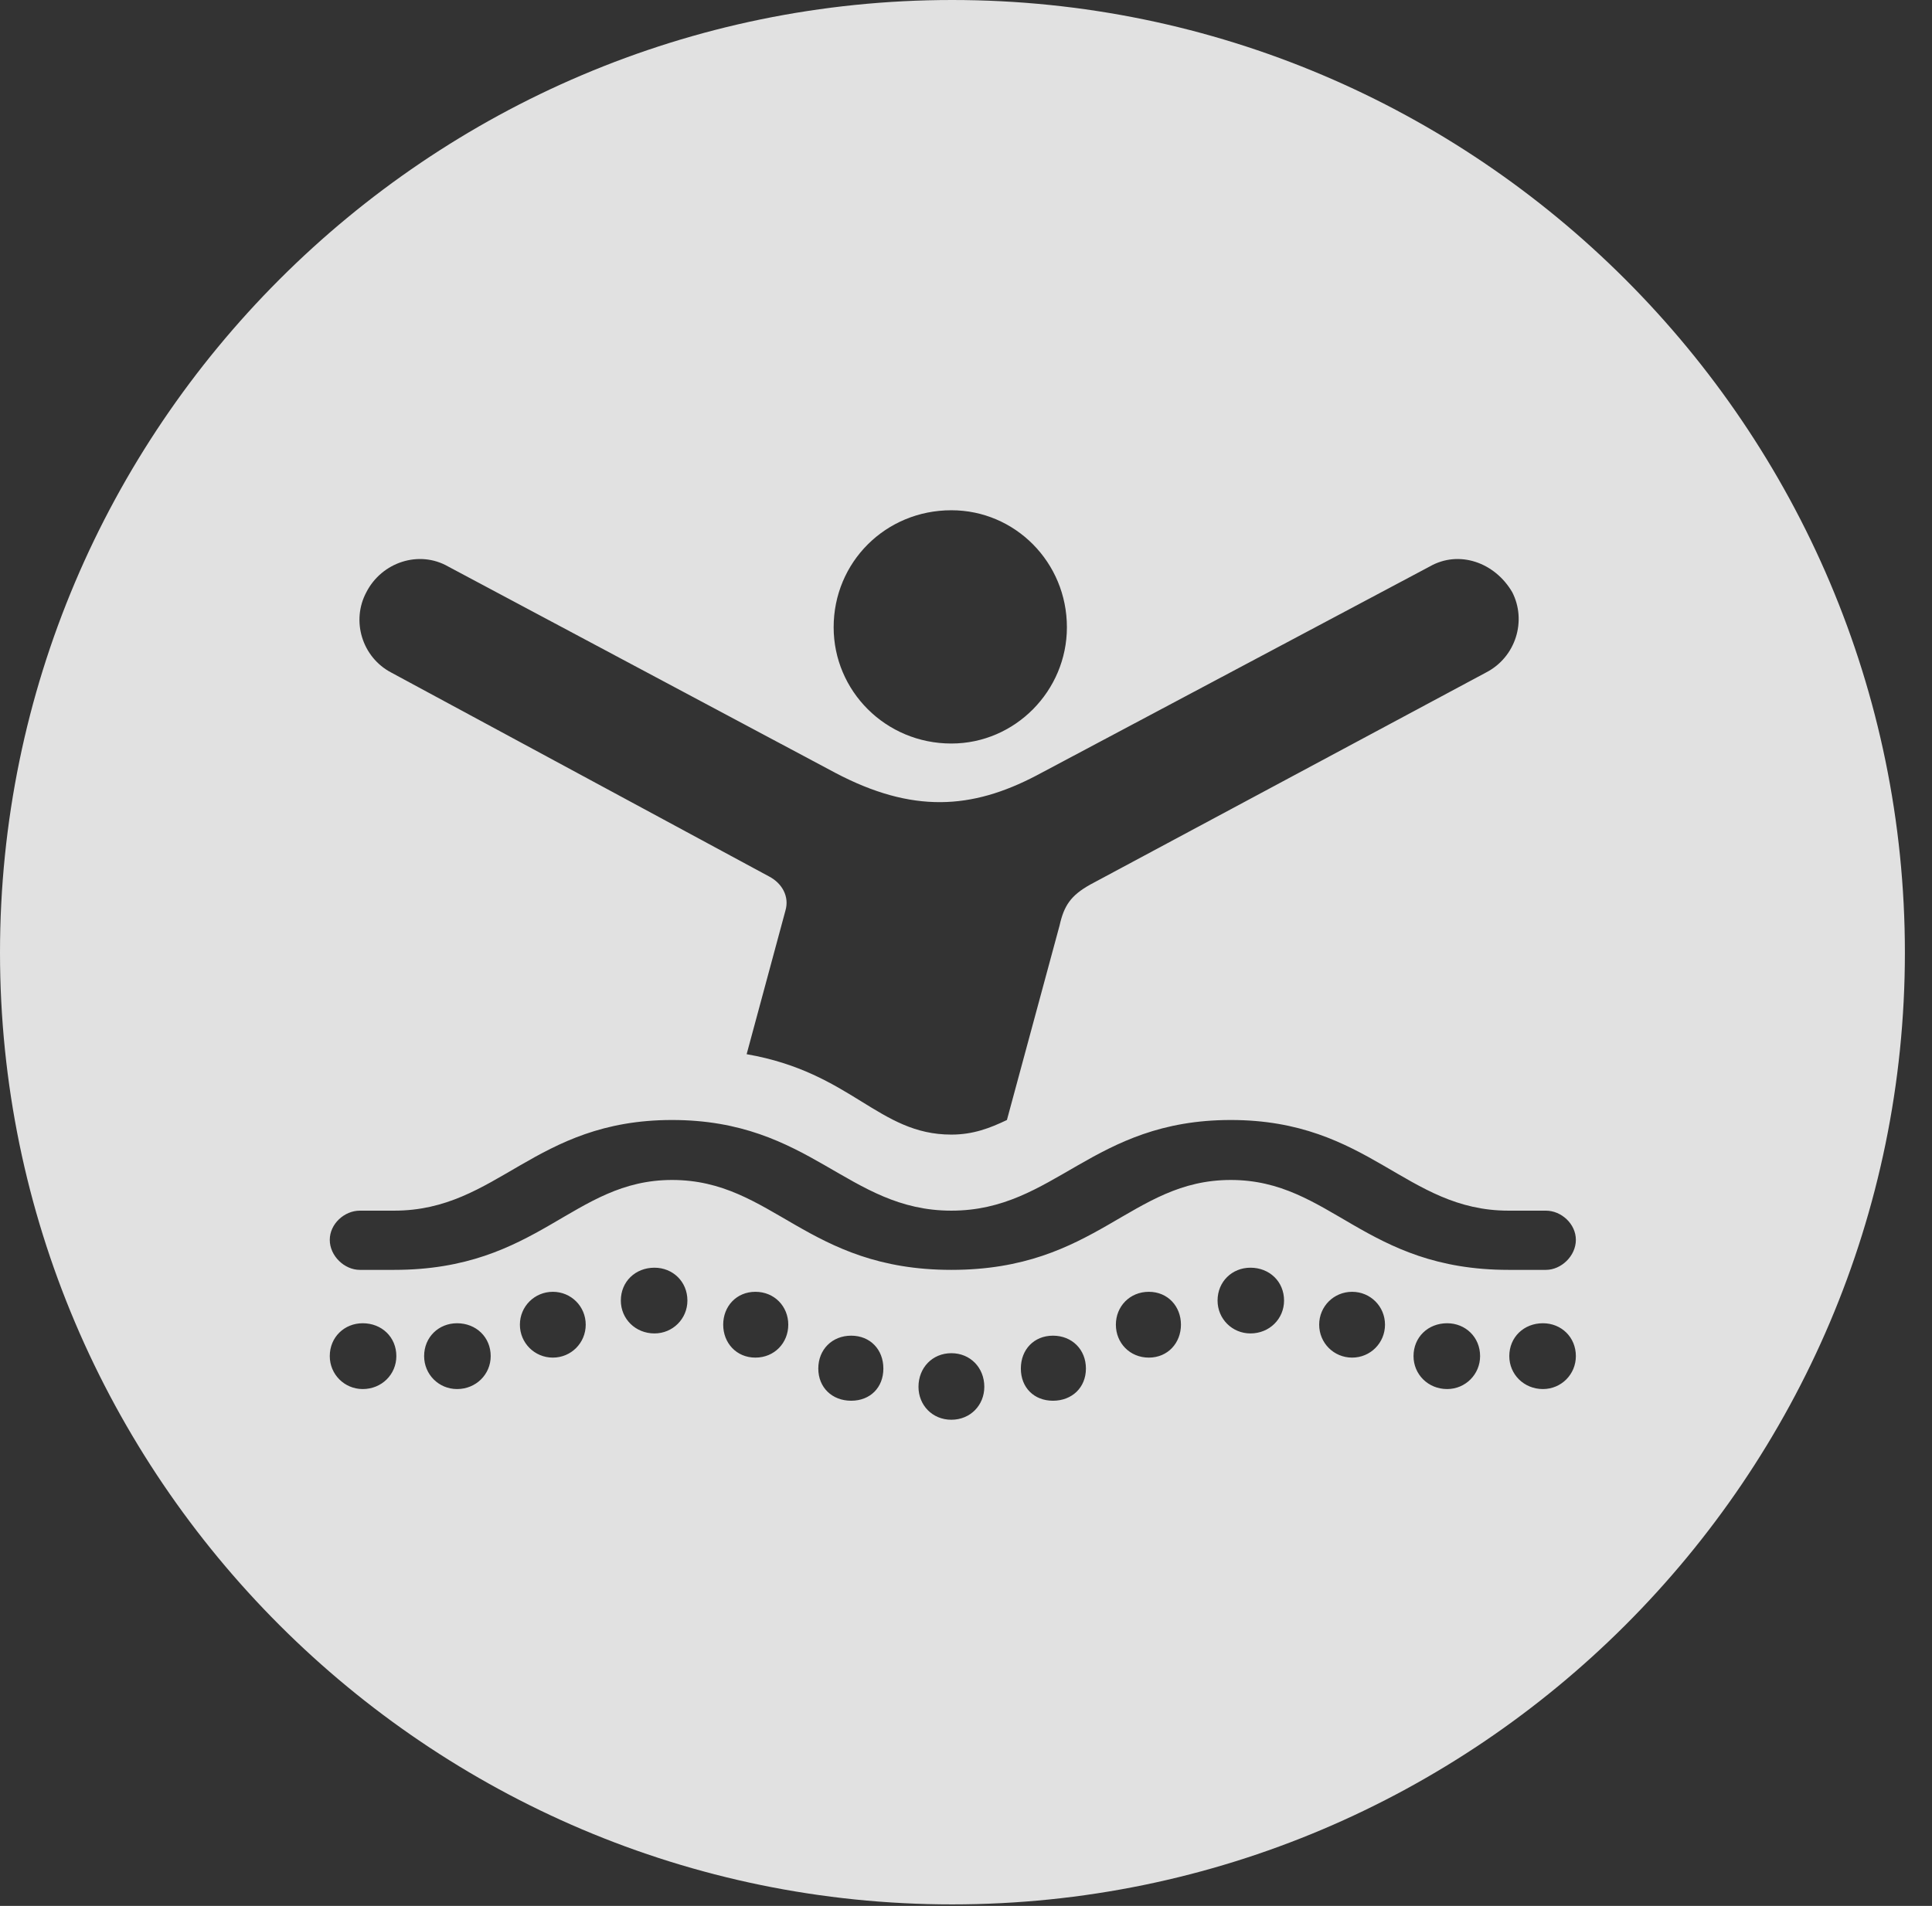 <?xml version="1.0" encoding="UTF-8"?>
<!--Generator: Apple Native CoreSVG 341-->
<!DOCTYPE svg
PUBLIC "-//W3C//DTD SVG 1.1//EN"
       "http://www.w3.org/Graphics/SVG/1.1/DTD/svg11.dtd">
<svg version="1.1" xmlns="http://www.w3.org/2000/svg" xmlns:xlink="http://www.w3.org/1999/xlink" viewBox="0 0 25.801 25.459">
 <rect x="0" y="0" width="25.801" height="25.459" fill="#333333" stroke="none"/>
 <g>
  <rect height="25.459" opacity="0" width="25.801" x="0" y="0"/>
  <path d="M25.439 12.725C25.439 19.727 19.727 25.439 12.715 25.439C5.713 25.439 0 19.727 0 12.725C0 5.713 5.713 0 12.715 0C19.727 0 25.439 5.713 25.439 12.725ZM12.266 18.525C12.266 18.77 12.451 18.965 12.705 18.965C12.959 18.965 13.145 18.77 13.145 18.525C13.145 18.271 12.959 18.076 12.705 18.076C12.451 18.076 12.266 18.271 12.266 18.525ZM10.928 18.281C10.928 18.535 11.113 18.711 11.367 18.711C11.621 18.711 11.797 18.535 11.797 18.281C11.797 18.027 11.621 17.842 11.367 17.842C11.113 17.842 10.928 18.027 10.928 18.281ZM13.633 18.281C13.633 18.535 13.809 18.711 14.062 18.711C14.316 18.711 14.502 18.535 14.502 18.281C14.502 18.027 14.316 17.842 14.062 17.842C13.809 17.842 13.633 18.027 13.633 18.281ZM4.404 18.115C4.404 18.359 4.6 18.555 4.844 18.555C5.098 18.555 5.293 18.359 5.293 18.115C5.293 17.861 5.098 17.676 4.844 17.676C4.6 17.676 4.404 17.861 4.404 18.115ZM5.664 18.115C5.664 18.359 5.859 18.555 6.104 18.555C6.357 18.555 6.553 18.359 6.553 18.115C6.553 17.861 6.357 17.676 6.104 17.676C5.859 17.676 5.664 17.861 5.664 18.115ZM18.877 18.115C18.877 18.359 19.072 18.555 19.326 18.555C19.57 18.555 19.766 18.359 19.766 18.115C19.766 17.861 19.57 17.676 19.326 17.676C19.072 17.676 18.877 17.861 18.877 18.115ZM20.156 18.115C20.156 18.359 20.352 18.555 20.605 18.555C20.85 18.555 21.045 18.359 21.045 18.115C21.045 17.861 20.85 17.676 20.605 17.676C20.352 17.676 20.156 17.861 20.156 18.115ZM6.943 17.695C6.943 17.939 7.139 18.135 7.383 18.135C7.627 18.135 7.822 17.939 7.822 17.695C7.822 17.451 7.627 17.256 7.383 17.256C7.139 17.256 6.943 17.451 6.943 17.695ZM9.658 17.695C9.658 17.939 9.834 18.135 10.088 18.135C10.342 18.135 10.527 17.939 10.527 17.695C10.527 17.451 10.342 17.256 10.088 17.256C9.834 17.256 9.658 17.451 9.658 17.695ZM14.902 17.695C14.902 17.939 15.088 18.135 15.342 18.135C15.596 18.135 15.771 17.939 15.771 17.695C15.771 17.451 15.596 17.256 15.342 17.256C15.088 17.256 14.902 17.451 14.902 17.695ZM17.617 17.695C17.617 17.939 17.812 18.135 18.057 18.135C18.301 18.135 18.496 17.939 18.496 17.695C18.496 17.451 18.301 17.256 18.057 17.256C17.812 17.256 17.617 17.451 17.617 17.695ZM8.291 17.373C8.291 17.617 8.486 17.812 8.74 17.812C8.984 17.812 9.18 17.617 9.18 17.373C9.18 17.119 8.984 16.934 8.74 16.934C8.486 16.934 8.291 17.119 8.291 17.373ZM16.26 17.373C16.26 17.617 16.455 17.812 16.699 17.812C16.953 17.812 17.148 17.617 17.148 17.373C17.148 17.119 16.953 16.934 16.699 16.934C16.455 16.934 16.26 17.119 16.26 17.373ZM12.705 16.172C11.318 16.172 10.83 14.961 8.975 14.961C7.129 14.961 6.65 16.172 5.264 16.172L4.805 16.172C4.6 16.172 4.404 16.348 4.404 16.562C4.404 16.777 4.6 16.963 4.805 16.963L5.264 16.963C7.197 16.963 7.646 15.762 8.975 15.762C10.322 15.762 10.771 16.963 12.705 16.963C14.648 16.963 15.098 15.762 16.436 15.762C17.773 15.762 18.223 16.963 20.146 16.963L20.645 16.963C20.85 16.963 21.045 16.777 21.045 16.562C21.045 16.348 20.85 16.172 20.645 16.172L20.146 16.172C18.77 16.172 18.291 14.961 16.436 14.961C14.58 14.961 14.092 16.172 12.705 16.172ZM19.092 7.568L13.838 10.361C12.979 10.81 12.188 10.869 11.152 10.322L5.986 7.568C5.596 7.344 5.098 7.51 4.893 7.91C4.688 8.291 4.834 8.779 5.225 8.984L10.273 11.709C10.44 11.797 10.547 11.973 10.488 12.168L9.971 14.082C11.377 14.326 11.729 15.156 12.705 15.156C12.998 15.156 13.223 15.068 13.447 14.961L14.15 12.363C14.209 12.1 14.297 11.963 14.56 11.816L19.844 8.984C20.244 8.779 20.391 8.291 20.195 7.91C19.961 7.51 19.482 7.344 19.092 7.568ZM11.133 8.379C11.133 9.229 11.826 9.932 12.705 9.932C13.555 9.932 14.248 9.229 14.248 8.379C14.248 7.51 13.555 6.816 12.705 6.816C11.826 6.816 11.133 7.51 11.133 8.379Z" fill="white" fill-opacity="0.85"/>
 </g>
</svg>
